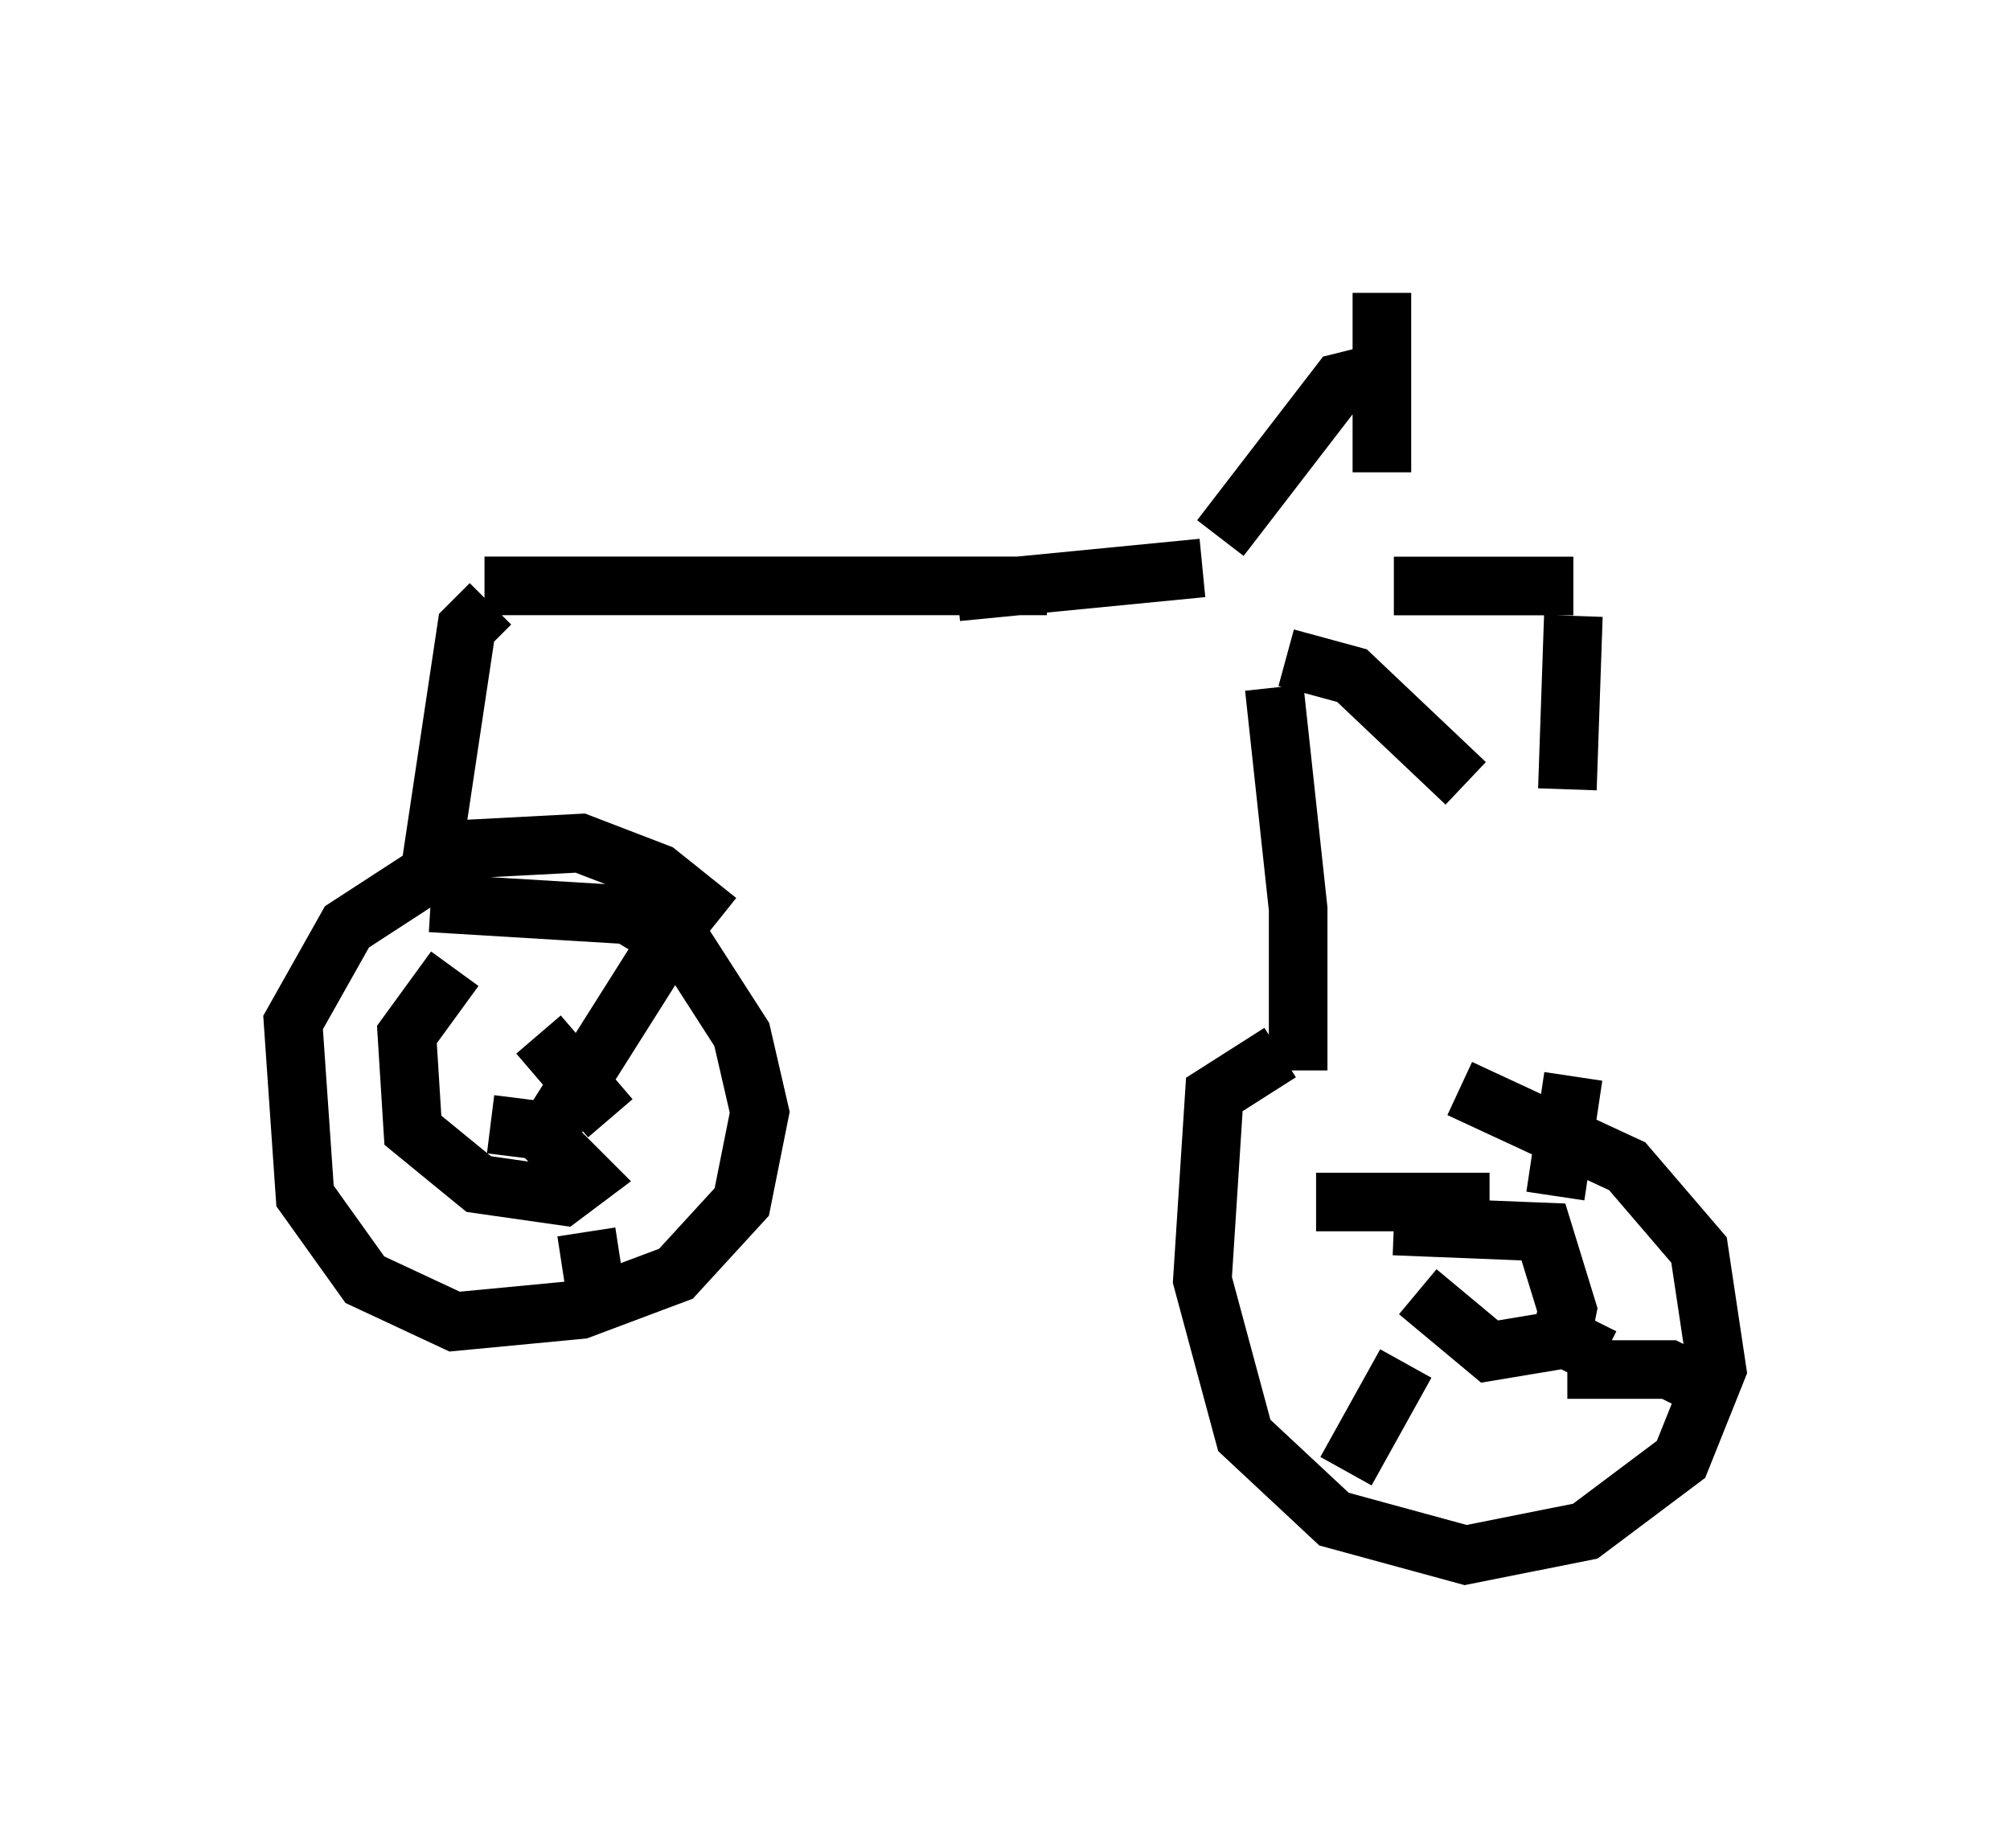 <?xml version="1.0" encoding="utf-8" ?>
<svg baseProfile="full" height="31.54" version="1.1" width="34.296" xmlns="http://www.w3.org/2000/svg" xmlns:ev="http://www.w3.org/2001/xml-events" xmlns:xlink="http://www.w3.org/1999/xlink"><defs /><rect fill="white" height="31.54" width="34.296" x="0" y="0" /><path d="M22.967, 18.781 m1.94, -0.204 l2.858, 1.327 1.225, 1.429 l0.306, 2.042 -0.613, 1.531 l-1.633, 1.225 -2.042, 0.408 l-2.246, -0.613 -1.531, -1.429 l-0.715, -2.654 0.204, -3.165 l1.123, -0.715 m1.94, 2.96 l2.552, 0.102 0.408, 1.327 l-0.102, 0.51 -1.225, 0.204 l-1.225, -1.021 m2.552, 0.817 l0.613, 0.306 m-3.369, 0.102 l-1.021, 1.838 m3.777, -1.735 l1.735, 0.0 0.613, 0.306 m-2.552, -3.267 l0.306, -2.042 m-1.429, 2.144 l-2.96, 0.0 m-0.306, -2.246 l0.0, -2.756 -0.408, -3.777 m0.204, -0.51 l1.123, 0.306 1.94, 1.838 m1.735, 0.102 l0.102, -2.96 m0.0, -0.51 l-3.063, 0.0 m-0.204, -1.94 l0.0, -3.063 m-0.306, 1.429 l-0.408, 0.102 -2.042, 2.654 m-0.306, 0.51 l-4.185, 0.408 m1.531, -0.102 l-9.596, 0.0 m0.102, 0.306 l-0.408, 0.408 -0.613, 4.083 m0.0, 0.613 l3.369, 0.204 1.021, 0.613 l0.919, 1.429 0.306, 1.327 l-0.306, 1.531 -1.123, 1.225 l-1.633, 0.613 -2.144, 0.204 l-1.531, -0.715 -1.021, -1.429 l-0.204, -2.96 0.919, -1.633 l2.042, -1.327 1.94, -0.102 l1.327, 0.51 1.021, 0.817 m-3.879, 3.471 l0.817, 0.102 0.817, 0.817 l-0.408, 0.306 -1.429, -0.204 l-1.123, -0.919 -0.102, -1.633 l0.817, -1.123 m1.429, 1.123 l1.225, 1.429 m-0.919, 0.0 l2.45, -3.879 m-1.94, 5.819 l0.204, 1.327 " fill="none" stroke="black" stroke-width="1" /></svg>